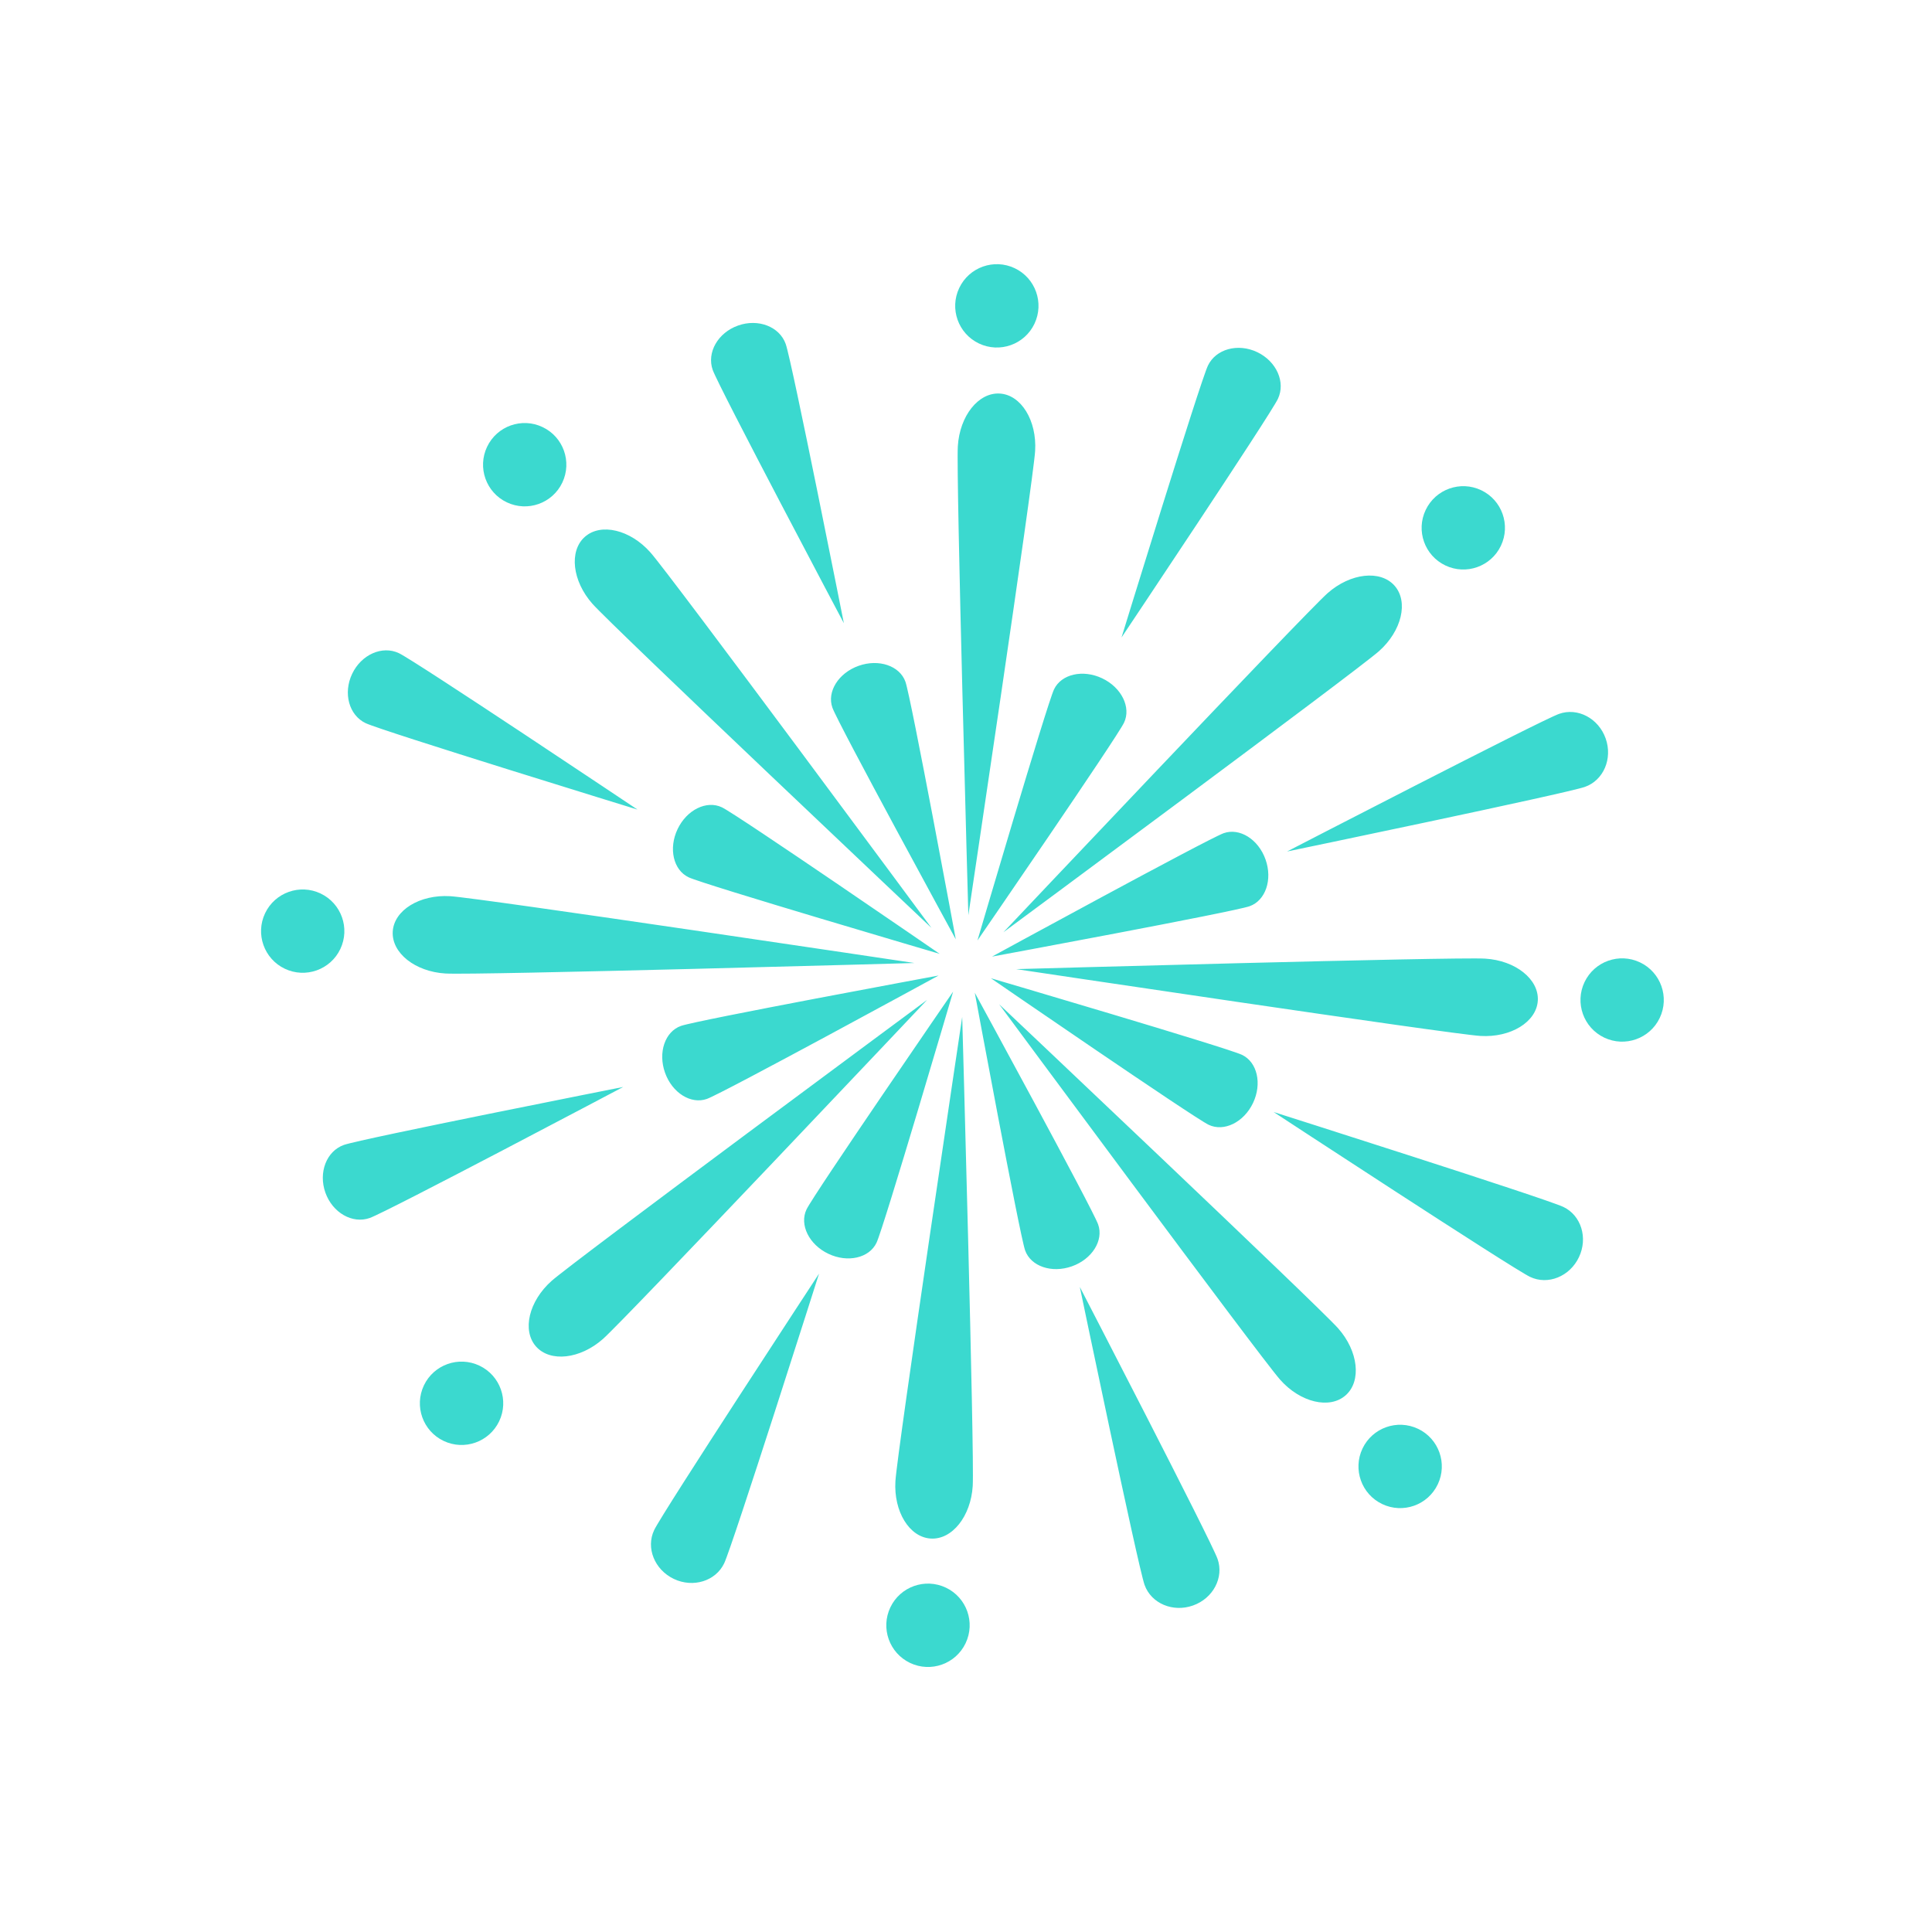 <svg width="60" height="60" viewBox="0 0 60 60" fill="none" xmlns="http://www.w3.org/2000/svg">
<g clip-path="url(#clip0_10_592)">
<path d="M30.356 29.207C30.356 29.207 32.509 21.883 32.734 21.408C32.96 20.934 33.631 20.781 34.23 21.066C34.83 21.351 35.134 21.968 34.908 22.443C34.682 22.918 30.356 29.207 30.356 29.207ZM29.6 30.796C29.6 30.796 27.447 38.12 27.221 38.595C26.995 39.07 26.324 39.223 25.725 38.937C25.126 38.652 24.821 38.036 25.047 37.56C25.274 37.085 29.6 30.796 29.6 30.796ZM29.183 29.623C29.183 29.623 21.859 27.471 21.385 27.245C20.91 27.019 20.757 26.349 21.043 25.749C21.328 25.149 21.944 24.846 22.419 25.072C22.893 25.297 29.183 29.623 29.183 29.623ZM30.773 30.38C30.773 30.38 38.096 32.533 38.571 32.759C39.046 32.984 39.199 33.655 38.914 34.254C38.629 34.854 38.012 35.158 37.537 34.932C37.062 34.706 30.773 30.38 30.773 30.38ZM29.683 29.172C29.683 29.172 26.026 22.472 25.851 21.977C25.675 21.482 26.04 20.899 26.667 20.677C27.293 20.455 27.942 20.677 28.119 21.172C28.294 21.666 29.683 29.172 29.683 29.172ZM30.273 30.831C30.273 30.831 33.929 37.532 34.104 38.027C34.28 38.523 33.915 39.105 33.288 39.327C32.662 39.549 32.013 39.328 31.836 38.832C31.662 38.337 30.273 30.831 30.273 30.831ZM29.148 30.296C29.148 30.296 22.447 33.952 21.953 34.128C21.457 34.304 20.875 33.94 20.653 33.314C20.43 32.687 20.651 32.037 21.147 31.861C21.642 31.684 29.148 30.296 29.148 30.296ZM30.808 29.708C30.808 29.708 37.509 26.052 38.003 25.875C38.498 25.7 39.08 26.065 39.302 26.691C39.525 27.317 39.303 27.968 38.808 28.143C38.314 28.32 30.808 29.708 30.808 29.708ZM30.073 28.421C30.073 28.421 29.689 14.805 29.746 13.86C29.803 12.915 30.386 12.182 31.049 12.222C31.713 12.262 32.204 13.06 32.147 14.005C32.09 14.948 30.073 28.421 30.073 28.421ZM29.882 31.583C29.882 31.583 30.266 45.199 30.209 46.145C30.152 47.089 29.569 47.822 28.906 47.781C28.242 47.742 27.751 46.944 27.808 45.999C27.865 45.055 29.882 31.583 29.882 31.583ZM28.396 29.907C28.396 29.907 14.78 30.29 13.835 30.233C12.89 30.177 12.157 29.593 12.197 28.929C12.237 28.267 13.036 27.775 13.98 27.832C14.925 27.889 28.396 29.907 28.396 29.907ZM31.559 30.097C31.559 30.097 45.176 29.713 46.12 29.771C47.065 29.827 47.798 30.412 47.758 31.075C47.718 31.738 46.919 32.229 45.975 32.172C45.031 32.115 31.559 30.097 31.559 30.097ZM28.927 28.817C28.927 28.817 19.026 19.46 18.399 18.752C17.772 18.044 17.666 17.113 18.163 16.672C18.66 16.232 19.573 16.449 20.2 17.157C20.828 17.863 28.927 28.817 28.927 28.817ZM31.029 31.187C31.029 31.187 40.929 40.544 41.556 41.251C42.184 41.959 42.289 42.891 41.792 43.331C41.295 43.773 40.382 43.556 39.755 42.847C39.128 42.14 31.029 31.187 31.029 31.187ZM28.792 31.053C28.792 31.053 19.436 40.953 18.727 41.581C18.019 42.208 17.088 42.314 16.647 41.817C16.207 41.319 16.424 40.407 17.131 39.779C17.84 39.152 28.792 31.053 28.792 31.053ZM31.163 28.951C31.163 28.951 40.52 19.05 41.228 18.423C41.936 17.796 42.867 17.691 43.308 18.188C43.749 18.685 43.532 19.596 42.824 20.224C42.115 20.852 31.163 28.951 31.163 28.951ZM25.436 39.554C25.436 39.554 22.753 47.998 22.49 48.55C22.227 49.102 21.526 49.32 20.927 49.035C20.327 48.749 20.053 48.07 20.316 47.517C20.58 46.964 25.436 39.554 25.436 39.554ZM34.83 19.797C34.83 19.797 37.267 11.871 37.513 11.355C37.758 10.839 38.444 10.65 39.044 10.936C39.644 11.222 39.932 11.871 39.686 12.388C39.44 12.905 34.83 19.797 34.83 19.797ZM33.535 39.968C33.535 39.968 37.608 47.837 37.812 48.413C38.017 48.99 37.676 49.638 37.05 49.86C36.424 50.083 35.75 49.795 35.545 49.219C35.34 48.643 33.535 39.968 33.535 39.968ZM26.207 19.355C26.207 19.355 22.326 12.028 22.134 11.489C21.943 10.949 22.295 10.332 22.921 10.11C23.547 9.887 24.21 10.144 24.401 10.683C24.594 11.222 26.207 19.355 26.207 19.355ZM39.971 26.444C39.971 26.444 47.841 22.375 48.418 22.17C48.995 21.965 49.643 22.307 49.865 22.933C50.087 23.559 49.8 24.233 49.222 24.437C48.647 24.642 39.971 26.444 39.971 26.444ZM19.353 33.757C19.353 33.757 12.023 37.635 11.484 37.825C10.945 38.017 10.328 37.664 10.105 37.038C9.883 36.411 10.14 35.749 10.679 35.557C11.219 35.366 19.353 33.757 19.353 33.757ZM39.554 34.535C39.554 34.535 47.998 37.218 48.551 37.482C49.104 37.744 49.321 38.444 49.035 39.044C48.75 39.644 48.071 39.918 47.518 39.655C46.965 39.392 39.554 34.535 39.554 34.535ZM19.797 25.142C19.797 25.142 11.871 22.703 11.355 22.458C10.837 22.212 10.651 21.526 10.936 20.927C11.222 20.326 11.872 20.039 12.389 20.285C12.905 20.53 19.797 25.142 19.797 25.142Z" fill="#3BD9CF"/>
<path d="M30.402 10.667C31.047 10.974 31.819 10.7 32.126 10.055C32.433 9.409 32.159 8.637 31.514 8.33C30.869 8.023 30.097 8.297 29.79 8.943C29.483 9.588 29.757 10.36 30.402 10.667Z" fill="#3BD9CF"/>
<path d="M44.888 17.561C45.533 17.868 46.305 17.594 46.612 16.949C46.919 16.303 46.645 15.531 46 15.224C45.355 14.917 44.583 15.191 44.276 15.837C43.968 16.482 44.243 17.254 44.888 17.561Z" fill="#3BD9CF"/>
<path d="M13.777 44.749C14.423 45.057 15.195 44.782 15.503 44.137C15.81 43.491 15.536 42.719 14.89 42.412C14.245 42.105 13.472 42.379 13.165 43.024C12.858 43.67 13.132 44.442 13.777 44.749Z" fill="#3BD9CF"/>
<path d="M28.263 51.644C28.909 51.951 29.681 51.676 29.988 51.031C30.296 50.385 30.021 49.613 29.376 49.306C28.73 48.999 27.958 49.273 27.651 49.918C27.343 50.564 27.618 51.336 28.263 51.644Z" fill="#3BD9CF"/>
<path d="M8.845 30.085C9.49 30.392 10.262 30.118 10.569 29.473C10.876 28.828 10.602 28.056 9.957 27.749C9.312 27.442 8.54 27.716 8.233 28.361C7.926 29.006 8.2 29.778 8.845 30.085Z" fill="#3BD9CF"/>
<path d="M15.739 15.6C16.384 15.907 17.156 15.633 17.463 14.988C17.77 14.342 17.496 13.57 16.851 13.264C16.206 12.956 15.434 13.23 15.127 13.876C14.82 14.521 15.094 15.293 15.739 15.6Z" fill="#3BD9CF"/>
<path d="M42.926 46.71C43.572 47.018 44.344 46.743 44.651 46.098C44.959 45.452 44.684 44.68 44.039 44.373C43.393 44.066 42.621 44.34 42.314 44.985C42.007 45.631 42.281 46.403 42.926 46.71Z" fill="#3BD9CF"/>
<path d="M49.821 32.224C50.466 32.531 51.238 32.257 51.545 31.612C51.852 30.967 51.578 30.195 50.933 29.888C50.288 29.581 49.516 29.855 49.209 30.5C48.902 31.145 49.176 31.917 49.821 32.224Z" fill="#3BD9CF"/>
</g>
<defs>
<clipPath id="clip0_10_592">
<rect width="45" height="45" fill="white" transform="translate(19.338) rotate(25.451)"/>
</clipPath>
</defs>
</svg>
